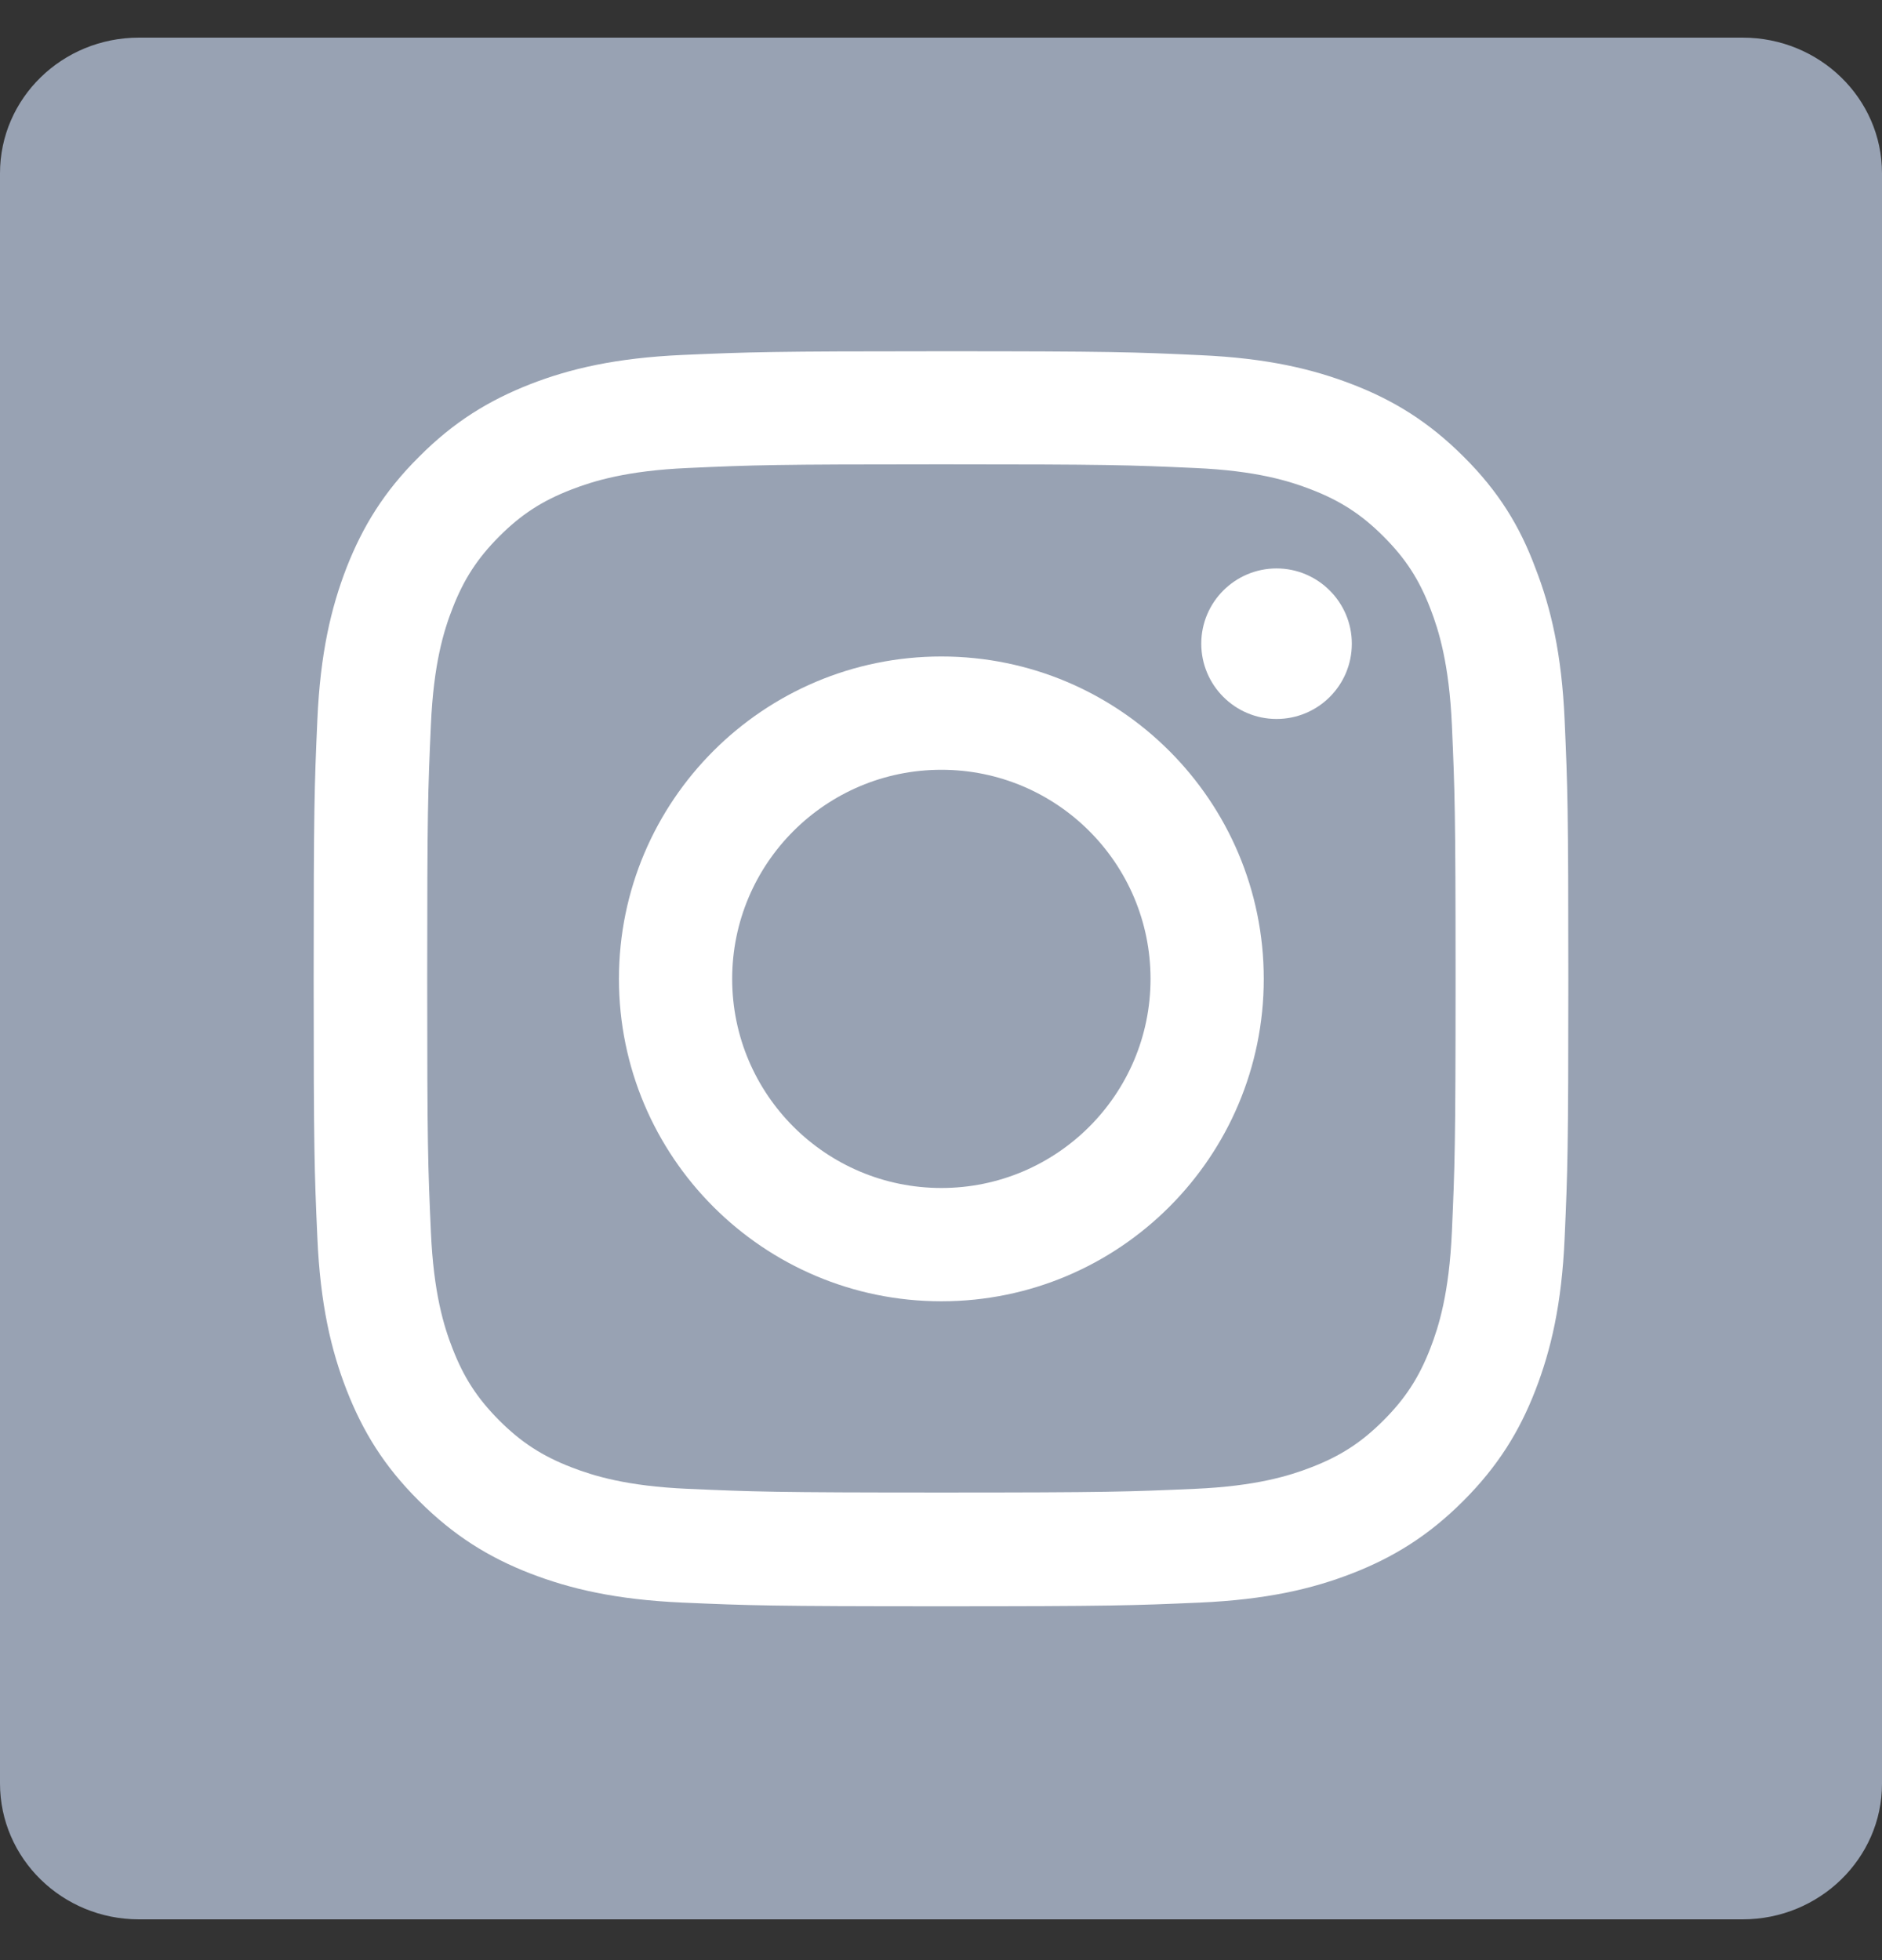 <svg width="24" height="25" viewBox="0 0 24 25" fill="none" xmlns="http://www.w3.org/2000/svg">
<rect x="0" y="0" width="24" height="25" fill="#333333" stroke="none"/>
<g clip-path="url(#clip0_3524_294)">
<path d="M22.223 0.48H1.772C0.792 0.48 0 1.254 0 2.21V22.746C0 23.702 0.792 24.48 1.772 24.48H22.223C23.203 24.48 24 23.702 24 22.751V2.21C24 1.254 23.203 0.48 22.223 0.48Z" fill="#98A2B3"/>
<path d="M12.005 5.922C14.143 5.922 14.397 5.931 15.238 5.969C16.02 6.003 16.442 6.135 16.723 6.244C17.095 6.388 17.364 6.563 17.642 6.841C17.924 7.123 18.096 7.388 18.24 7.761C18.349 8.042 18.48 8.467 18.515 9.246C18.552 10.09 18.562 10.343 18.562 12.479C18.562 14.618 18.552 14.871 18.515 15.712C18.48 16.494 18.349 16.916 18.24 17.197C18.096 17.569 17.921 17.838 17.642 18.117C17.361 18.398 17.095 18.57 16.723 18.714C16.442 18.823 16.016 18.955 15.238 18.989C14.394 19.026 14.14 19.036 12.005 19.036C9.866 19.036 9.613 19.026 8.772 18.989C7.99 18.955 7.568 18.823 7.286 18.714C6.914 18.57 6.645 18.395 6.367 18.117C6.086 17.835 5.914 17.569 5.77 17.197C5.66 16.916 5.529 16.491 5.495 15.712C5.457 14.868 5.448 14.614 5.448 12.479C5.448 10.34 5.457 10.087 5.495 9.246C5.529 8.464 5.66 8.042 5.77 7.761C5.914 7.388 6.089 7.12 6.367 6.841C6.648 6.56 6.914 6.388 7.286 6.244C7.568 6.135 7.993 6.003 8.772 5.969C9.613 5.931 9.866 5.922 12.005 5.922ZM12.005 4.48C9.832 4.48 9.56 4.49 8.706 4.527C7.855 4.565 7.271 4.702 6.764 4.899C6.236 5.106 5.789 5.378 5.345 5.825C4.897 6.269 4.625 6.716 4.419 7.241C4.222 7.751 4.084 8.333 4.047 9.183C4.009 10.04 4 10.312 4 12.485C4 14.658 4.009 14.93 4.047 15.784C4.084 16.634 4.222 17.219 4.419 17.726C4.625 18.254 4.897 18.701 5.345 19.145C5.789 19.589 6.236 19.864 6.761 20.068C7.271 20.265 7.852 20.402 8.703 20.44C9.556 20.477 9.828 20.487 12.002 20.487C14.175 20.487 14.447 20.477 15.3 20.44C16.151 20.402 16.736 20.265 17.242 20.068C17.767 19.864 18.215 19.589 18.659 19.145C19.103 18.701 19.378 18.254 19.581 17.729C19.778 17.219 19.916 16.638 19.953 15.787C19.991 14.934 20 14.661 20 12.488C20 10.315 19.991 10.043 19.953 9.189C19.916 8.339 19.778 7.754 19.581 7.248C19.384 6.716 19.112 6.269 18.665 5.825C18.221 5.381 17.774 5.106 17.248 4.903C16.739 4.706 16.157 4.568 15.307 4.53C14.45 4.49 14.178 4.48 12.005 4.48Z" fill="white"/>
<path d="M12.005 8.373C9.735 8.373 7.893 10.215 7.893 12.485C7.893 14.755 9.735 16.597 12.005 16.597C14.275 16.597 16.116 14.755 16.116 12.485C16.116 10.215 14.275 8.373 12.005 8.373ZM12.005 15.152C10.532 15.152 9.337 13.958 9.337 12.485C9.337 11.012 10.532 9.818 12.005 9.818C13.477 9.818 14.672 11.012 14.672 12.485C14.672 13.958 13.477 15.152 12.005 15.152Z" fill="white"/>
<path d="M17.239 8.21C17.239 8.742 16.808 9.17 16.279 9.17C15.748 9.17 15.319 8.738 15.319 8.21C15.319 7.678 15.751 7.25 16.279 7.25C16.808 7.25 17.239 7.681 17.239 8.21Z" fill="white"/>
</g>
<defs>
<clipPath id="clip0_3524_294">
<rect width="24" height="24" fill="white" transform="translate(0 0.48)"/>
</clipPath>
</defs>
</svg>

